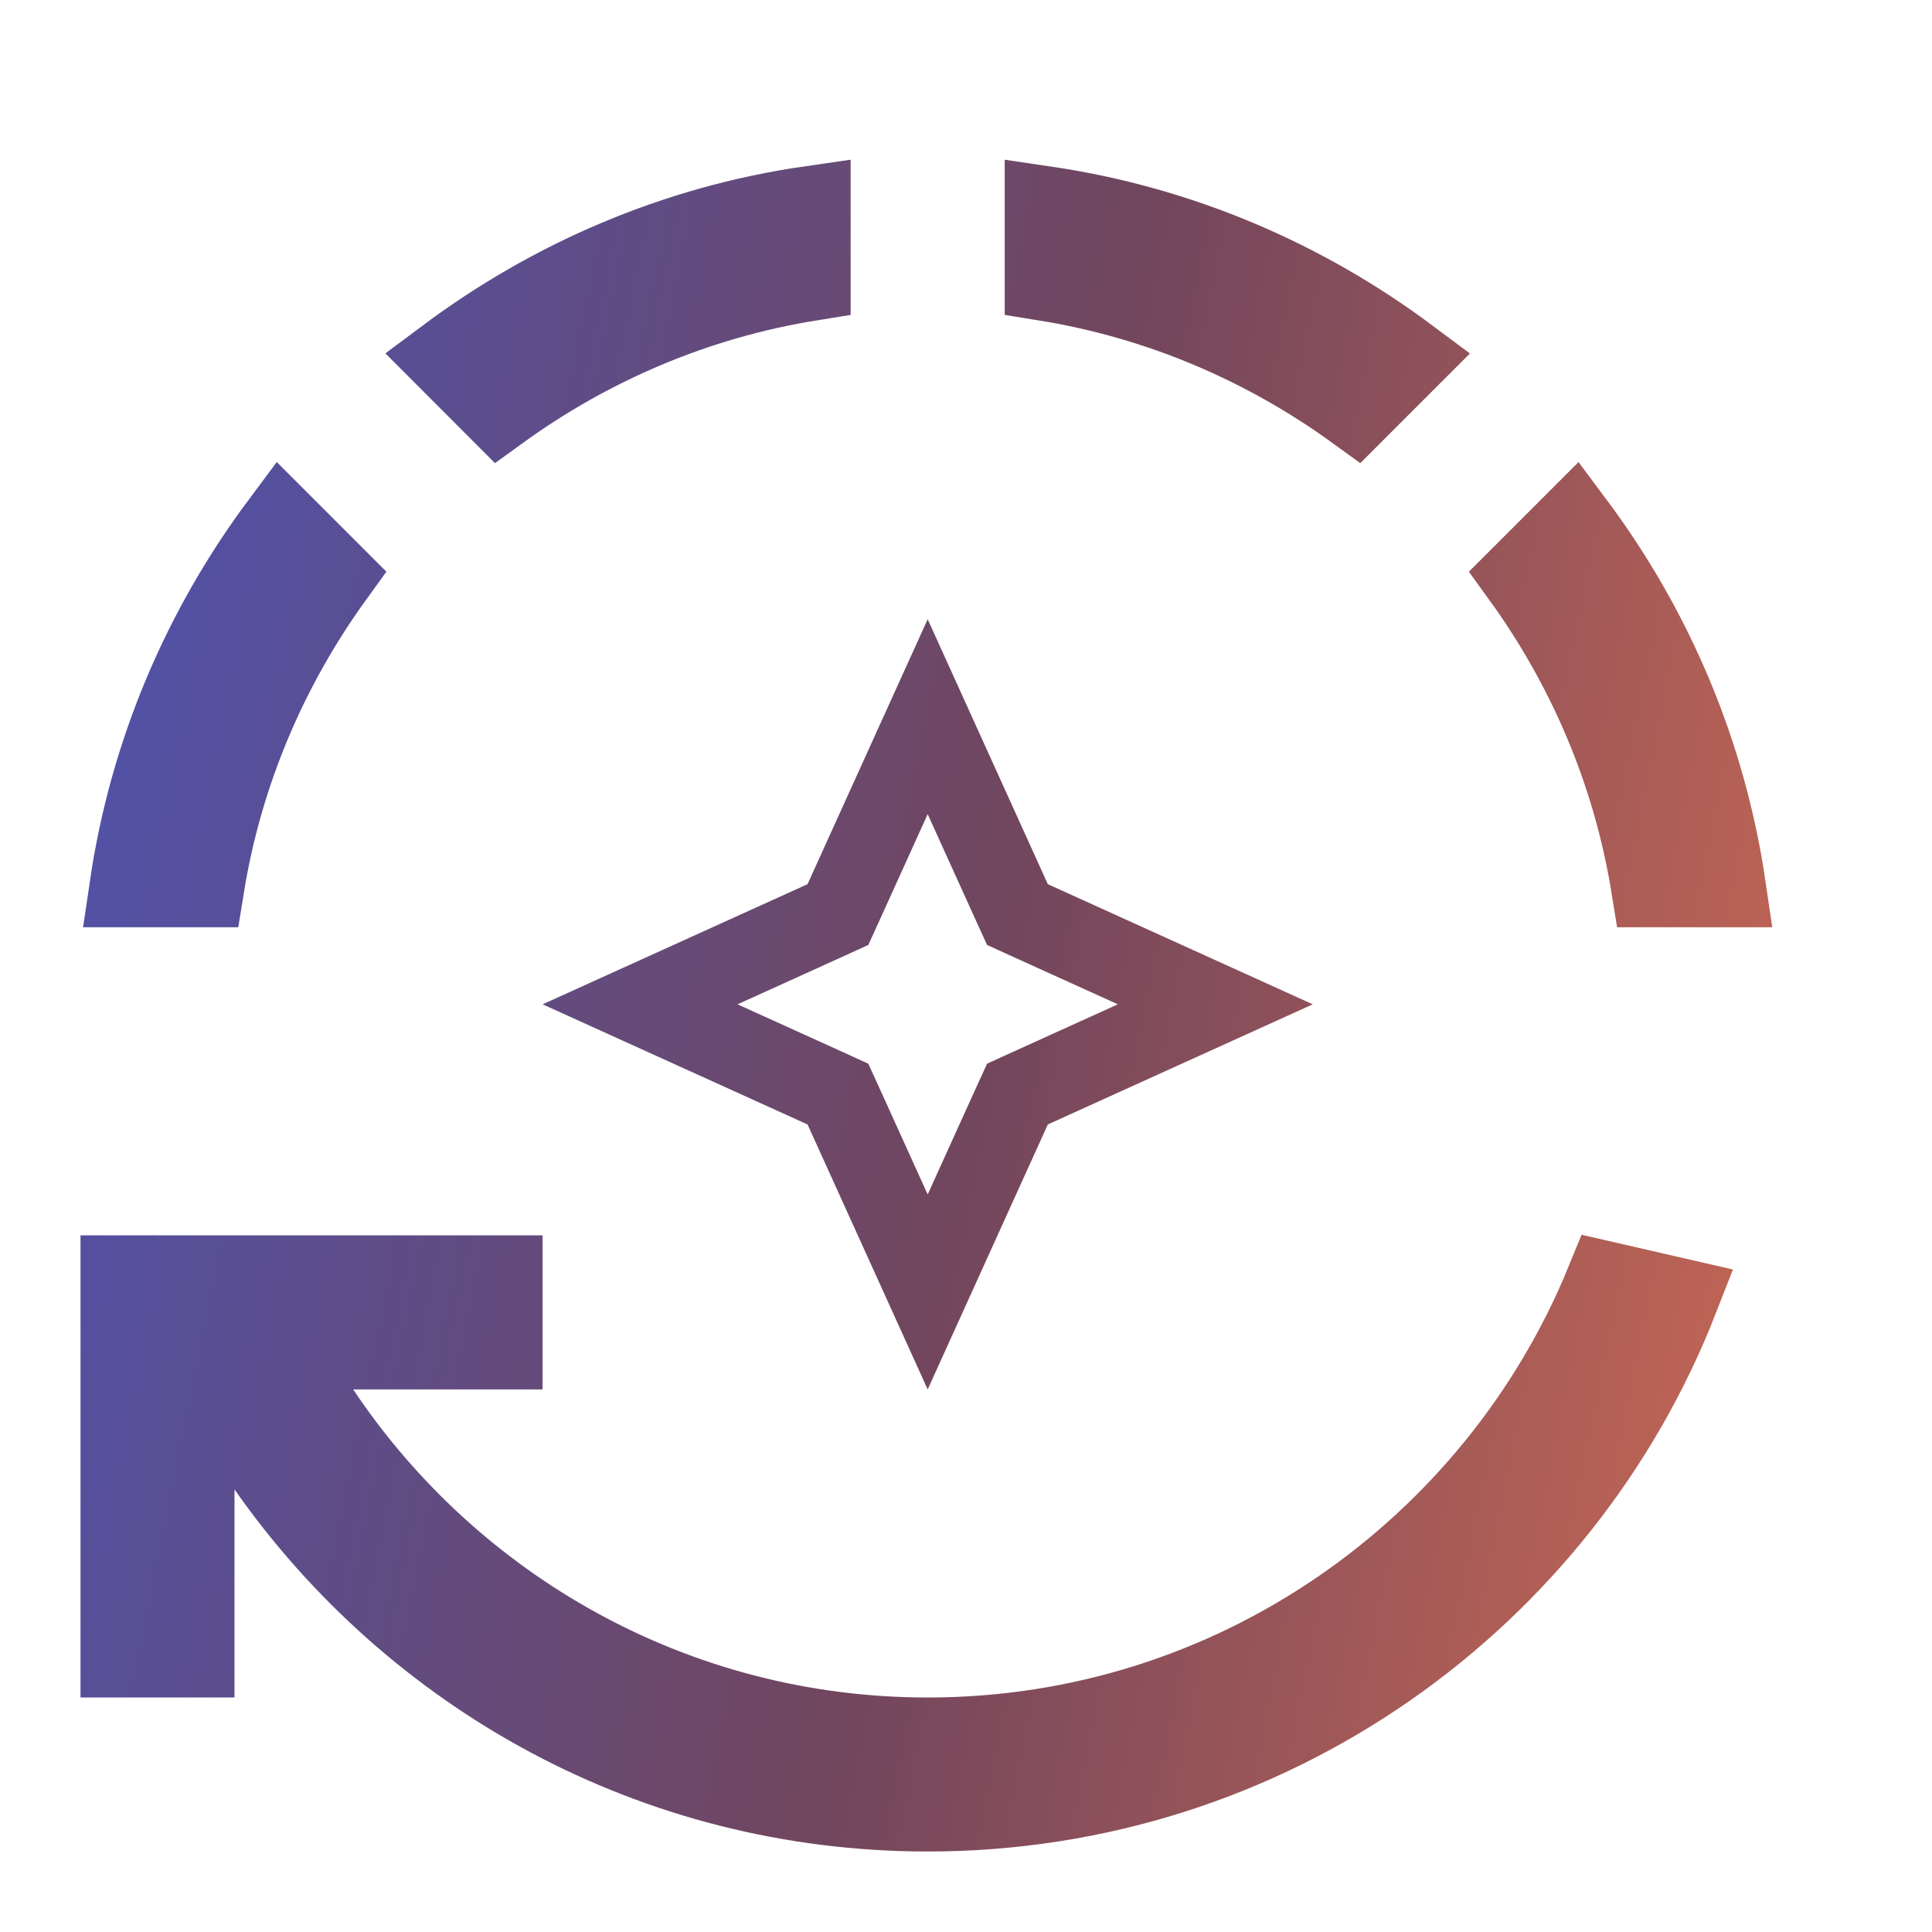 <svg width="24" height="24" viewBox="0 0 24 24" fill="none" xmlns="http://www.w3.org/2000/svg">
<path d="M10.487 13.762L10.409 13.591L10.238 13.513L7.951 12.476L10.238 11.439L10.409 11.361L10.487 11.19L11.524 8.903L12.561 11.19L12.639 11.361L12.81 11.439L15.097 12.476L12.81 13.513L12.639 13.591L12.561 13.762L11.524 16.049L10.487 13.762ZM4.387 16.76H3.451L3.971 17.537C5.6 19.975 8.374 21.587 11.524 21.587C15.335 21.587 18.594 19.234 19.949 15.921L20.851 16.128C19.395 19.859 15.767 22.5 11.524 22.5C8.126 22.5 5.138 20.807 3.323 18.216L2.413 16.919V18.503V20.587H1.5V15.846H6.24V16.76H4.387ZM12.981 3.486V2.563C14.66 2.81 16.196 3.474 17.498 4.446L16.846 5.098C15.72 4.282 14.407 3.716 12.981 3.486ZM5.549 4.445C6.853 3.472 8.389 2.803 10.067 2.561V3.486C8.641 3.716 7.328 4.282 6.201 5.098L5.549 4.445ZM1.611 11.019C1.858 9.34 2.522 7.804 3.493 6.502L4.145 7.154C3.33 8.28 2.764 9.593 2.534 11.019H1.611ZM19.554 6.502C20.526 7.804 21.19 9.34 21.437 11.019H20.514C20.284 9.593 19.718 8.28 18.902 7.154L19.554 6.502Z" stroke="url(#paint0_linear_670_69949)"/>
<defs>
<linearGradient id="paint0_linear_670_69949" x1="21.079" y1="48.582" x2="-17.689" y2="40.77" gradientUnits="userSpaceOnUse">
<stop stop-color="#EC764F"/>
<stop offset="0.396" stop-color="#72465D"/>
<stop offset="1" stop-color="#2E5DF3"/>
</linearGradient>
</defs>
</svg>
